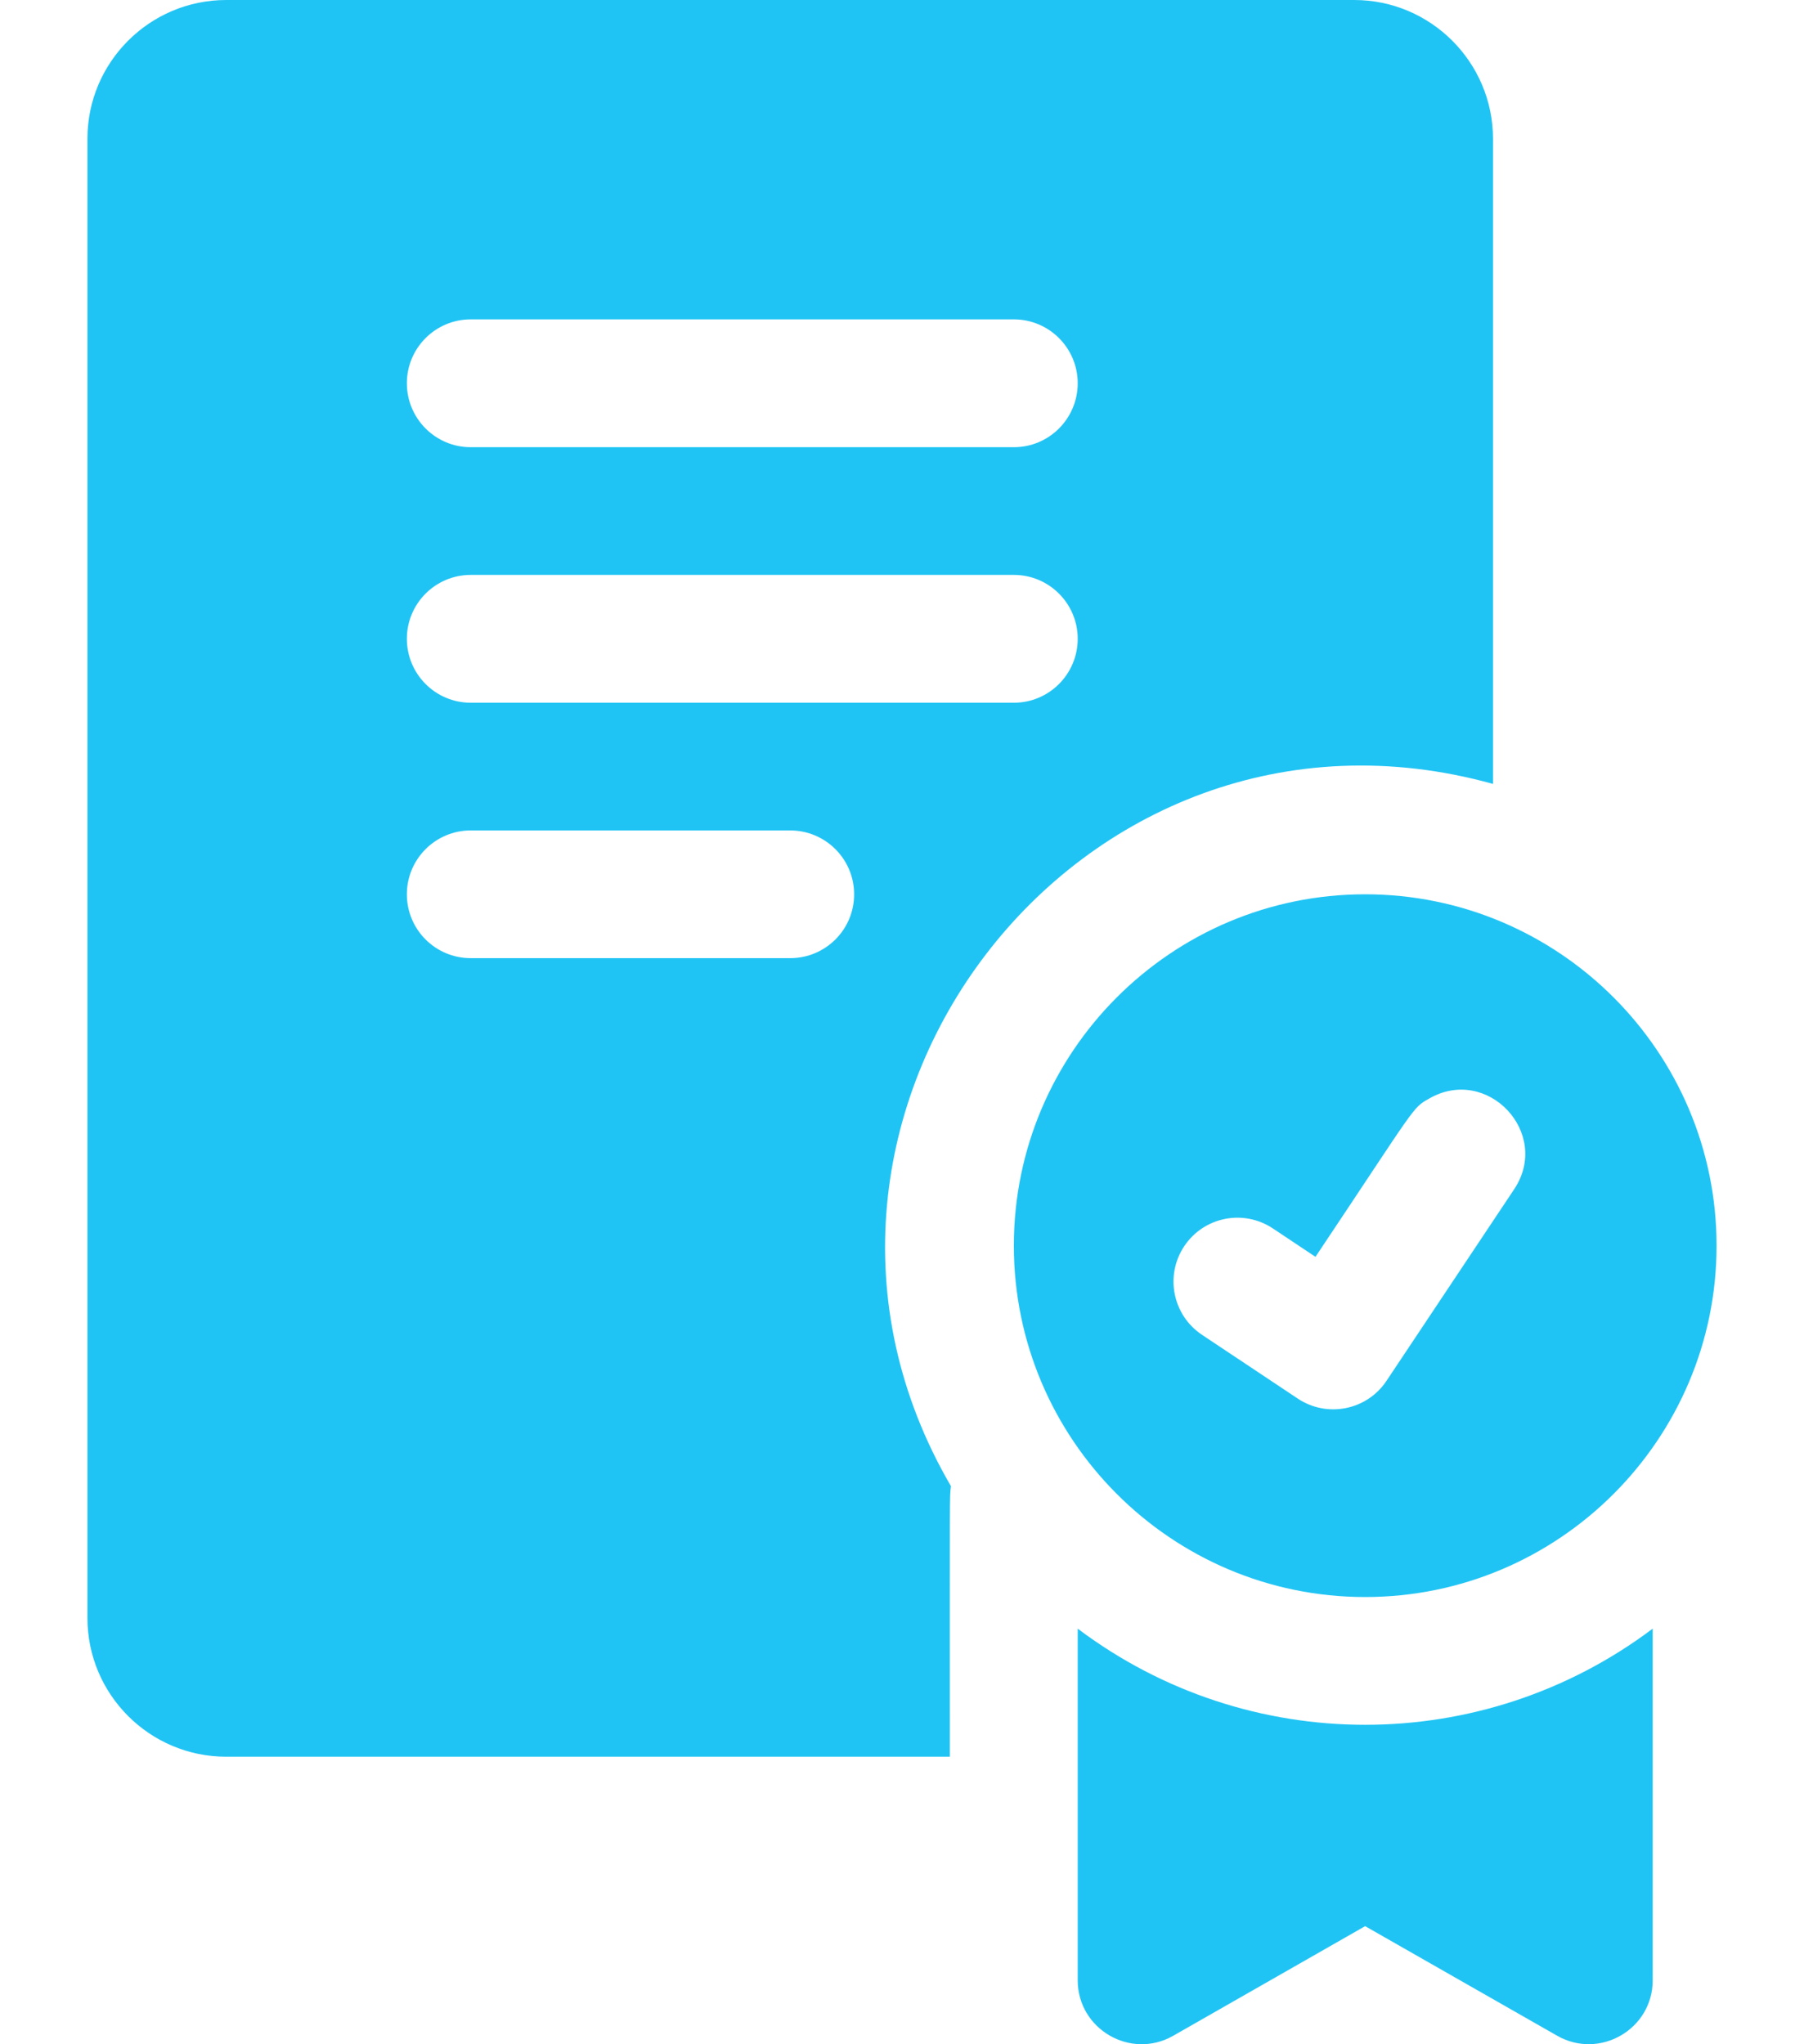 <svg width="15" height="17" viewBox="0 0 15 17" fill="none" xmlns="http://www.w3.org/2000/svg">
<path d="M11.351 7.437C9.74 7.437 8.43 8.748 8.43 10.359C8.43 11.97 9.74 13.281 11.351 13.281C12.962 13.281 14.273 11.97 14.273 10.359C14.273 8.748 12.962 7.437 11.351 7.437ZM12.59 9.89C11.741 11.164 11.982 10.803 11.528 11.484C11.365 11.728 11.035 11.793 10.791 11.631L9.994 11.1C9.75 10.937 9.684 10.607 9.847 10.363C10.01 10.119 10.339 10.053 10.584 10.216L10.938 10.452C11.786 9.182 11.74 9.217 11.883 9.136C12.367 8.856 12.901 9.423 12.59 9.89ZM8.961 13.544V16.468C8.961 16.875 9.402 17.132 9.756 16.929L11.351 16.018L12.947 16.929C13.3 17.131 13.742 16.876 13.742 16.468V13.544C12.327 14.609 10.378 14.611 8.961 13.544ZM12.414 6.519V1.154C12.414 0.518 11.896 0 11.26 0H1.881C1.244 0 0.727 0.518 0.727 1.154V13.455C0.727 14.091 1.244 14.609 1.881 14.609H7.898C7.898 12.323 7.895 12.464 7.907 12.359C6.128 9.31 8.96 5.56 12.414 6.519ZM3.914 2.656H8.43C8.723 2.656 8.961 2.894 8.961 3.187C8.961 3.481 8.723 3.719 8.43 3.719H3.914C3.621 3.719 3.383 3.481 3.383 3.187C3.383 2.894 3.621 2.656 3.914 2.656ZM6.57 7.968H3.914C3.621 7.968 3.383 7.731 3.383 7.437C3.383 7.144 3.621 6.906 3.914 6.906H6.57C6.864 6.906 7.102 7.144 7.102 7.437C7.102 7.731 6.864 7.968 6.57 7.968ZM3.914 5.844C3.621 5.844 3.383 5.606 3.383 5.312C3.383 5.019 3.621 4.781 3.914 4.781H8.43C8.723 4.781 8.961 5.019 8.961 5.312C8.961 5.606 8.723 5.844 8.43 5.844H3.914Z" fill="#20C4F4"/>
</svg>
